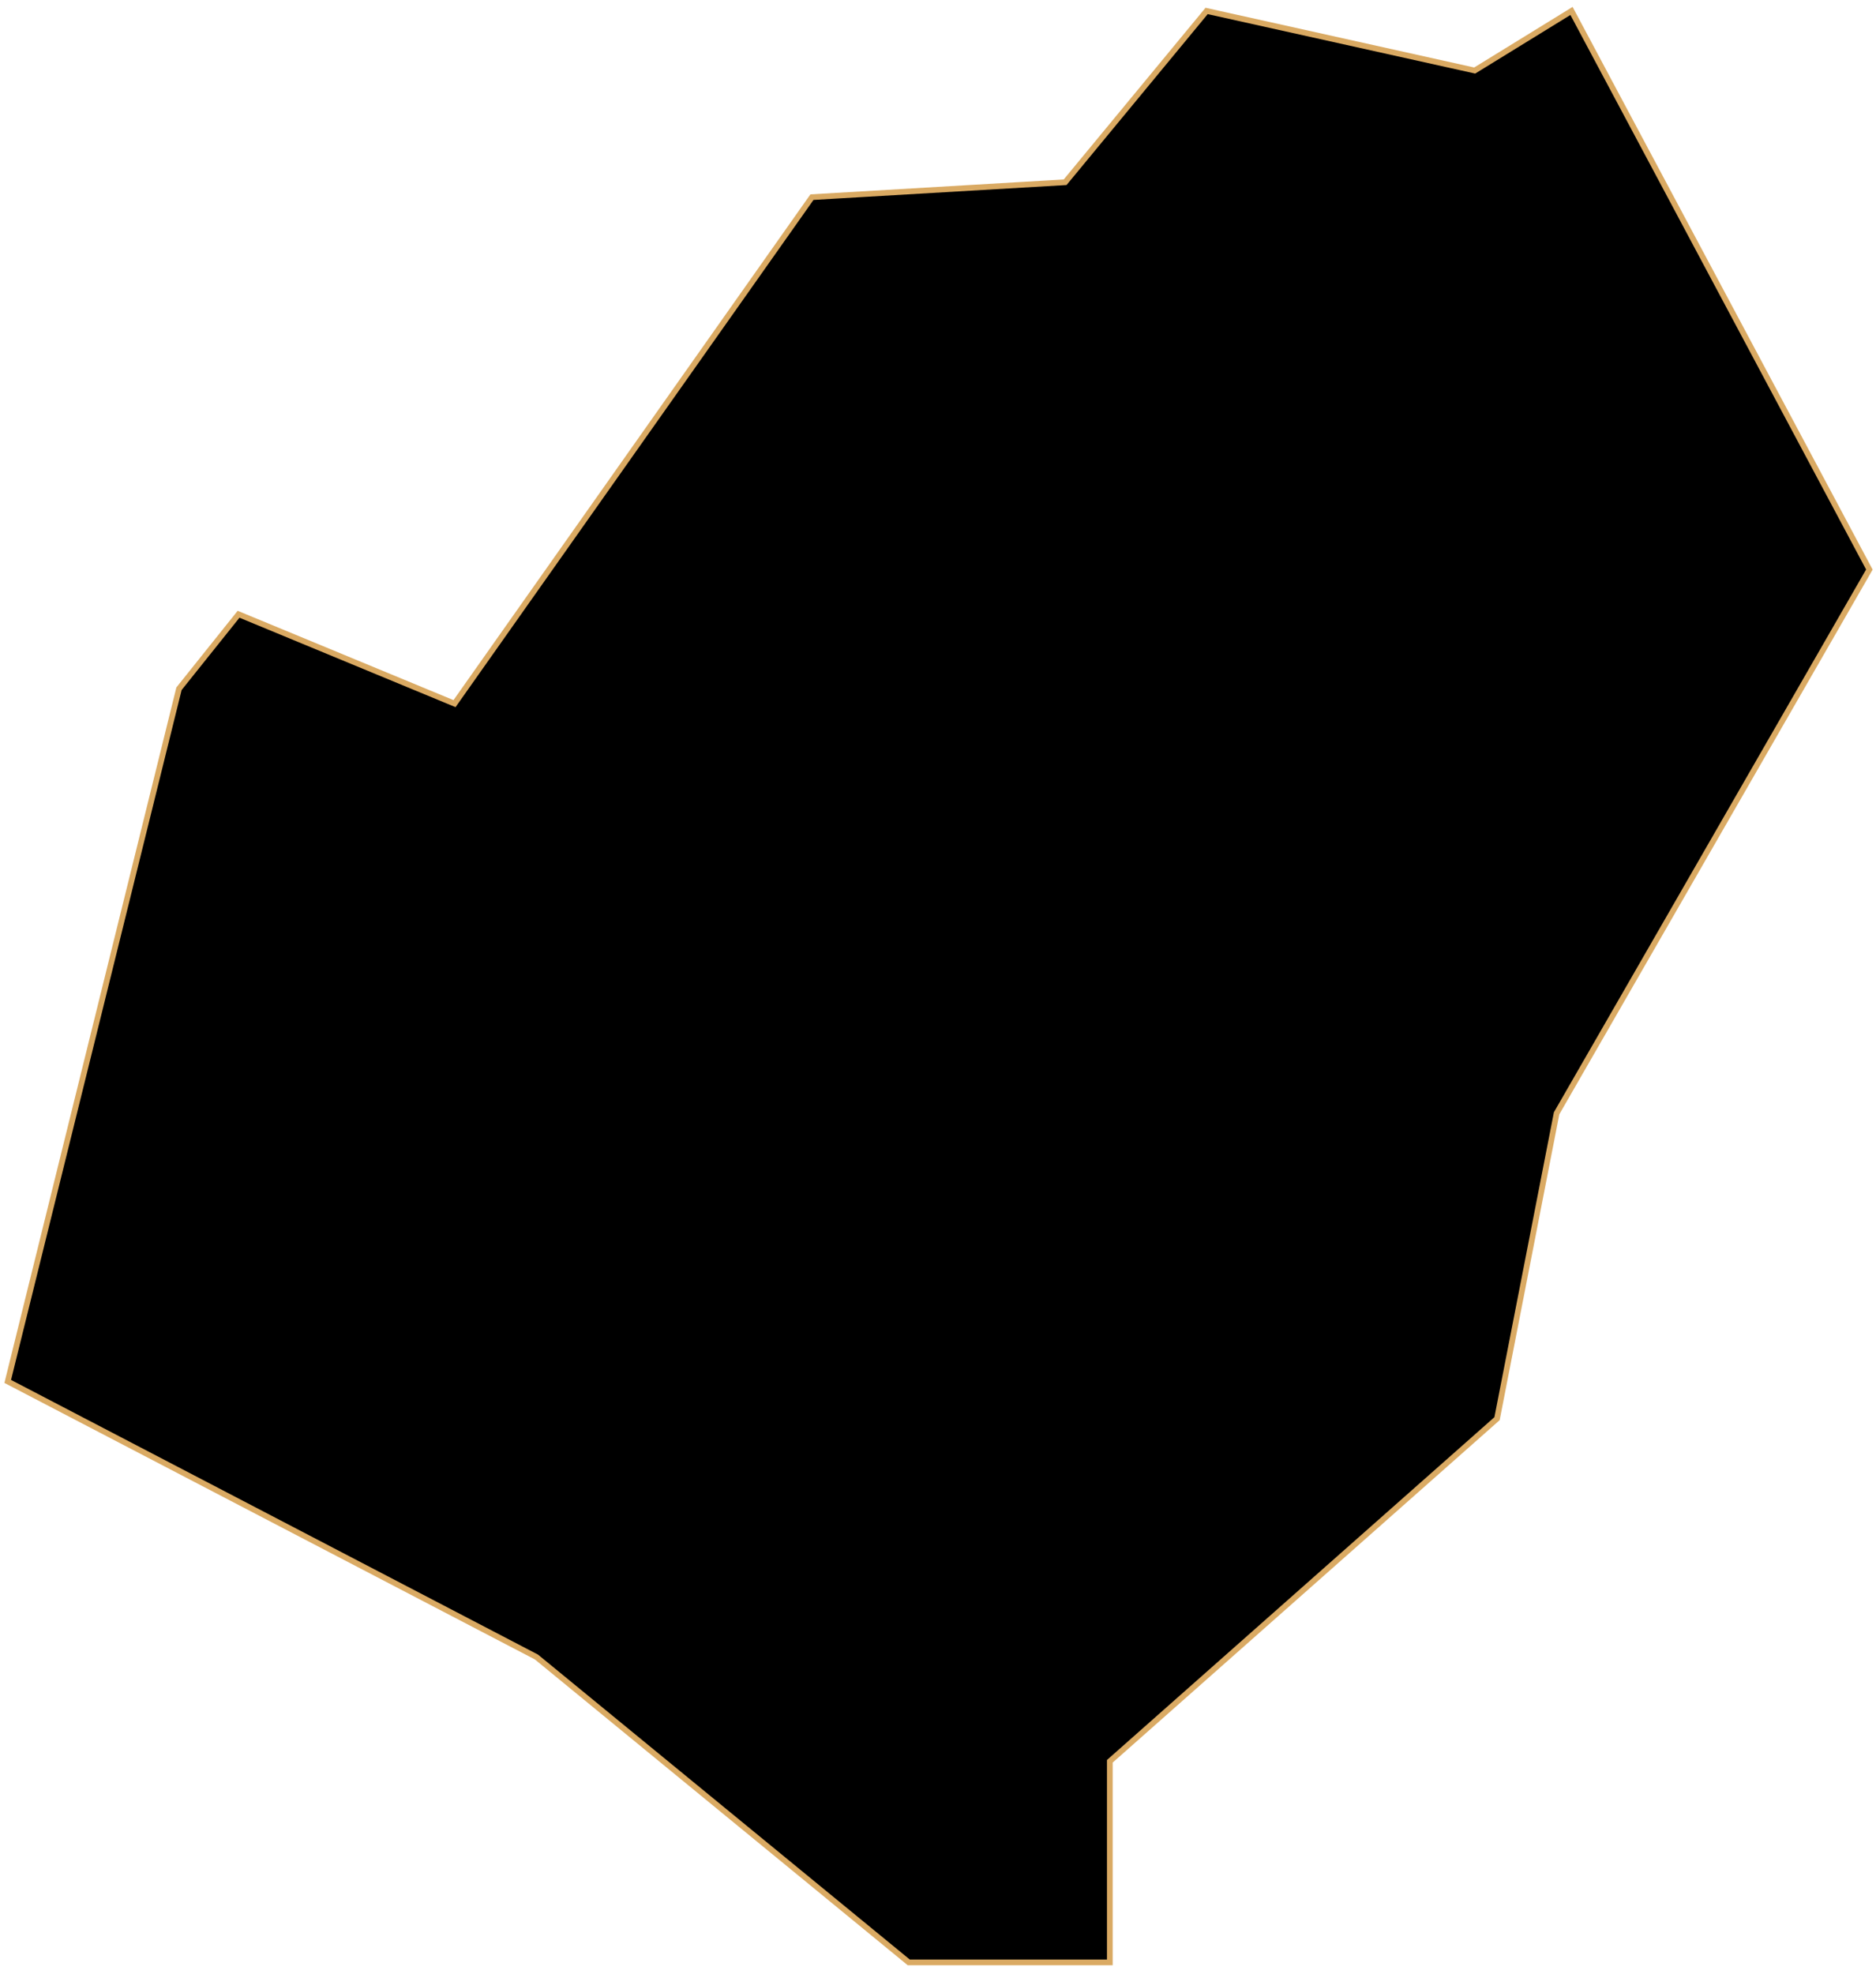 <svg width="328" height="345" viewBox="0 0 328 345" fill="none" xmlns="http://www.w3.org/2000/svg">
<path id="Seongnam" d="M31.296 120.391L1.351 241.473L93.79 289.646L158.888 343.026H194.041V307.873L261.743 247.983L272.158 194.603L326.841 99.56L274.762 1.913L257.837 12.328L210.966 1.913L186.229 31.858L141.962 34.462L79.468 122.995L41.711 107.371L31.296 120.391Z" fill="black" stroke="#DAAA63" strokeWidth="2"/>
</svg>

